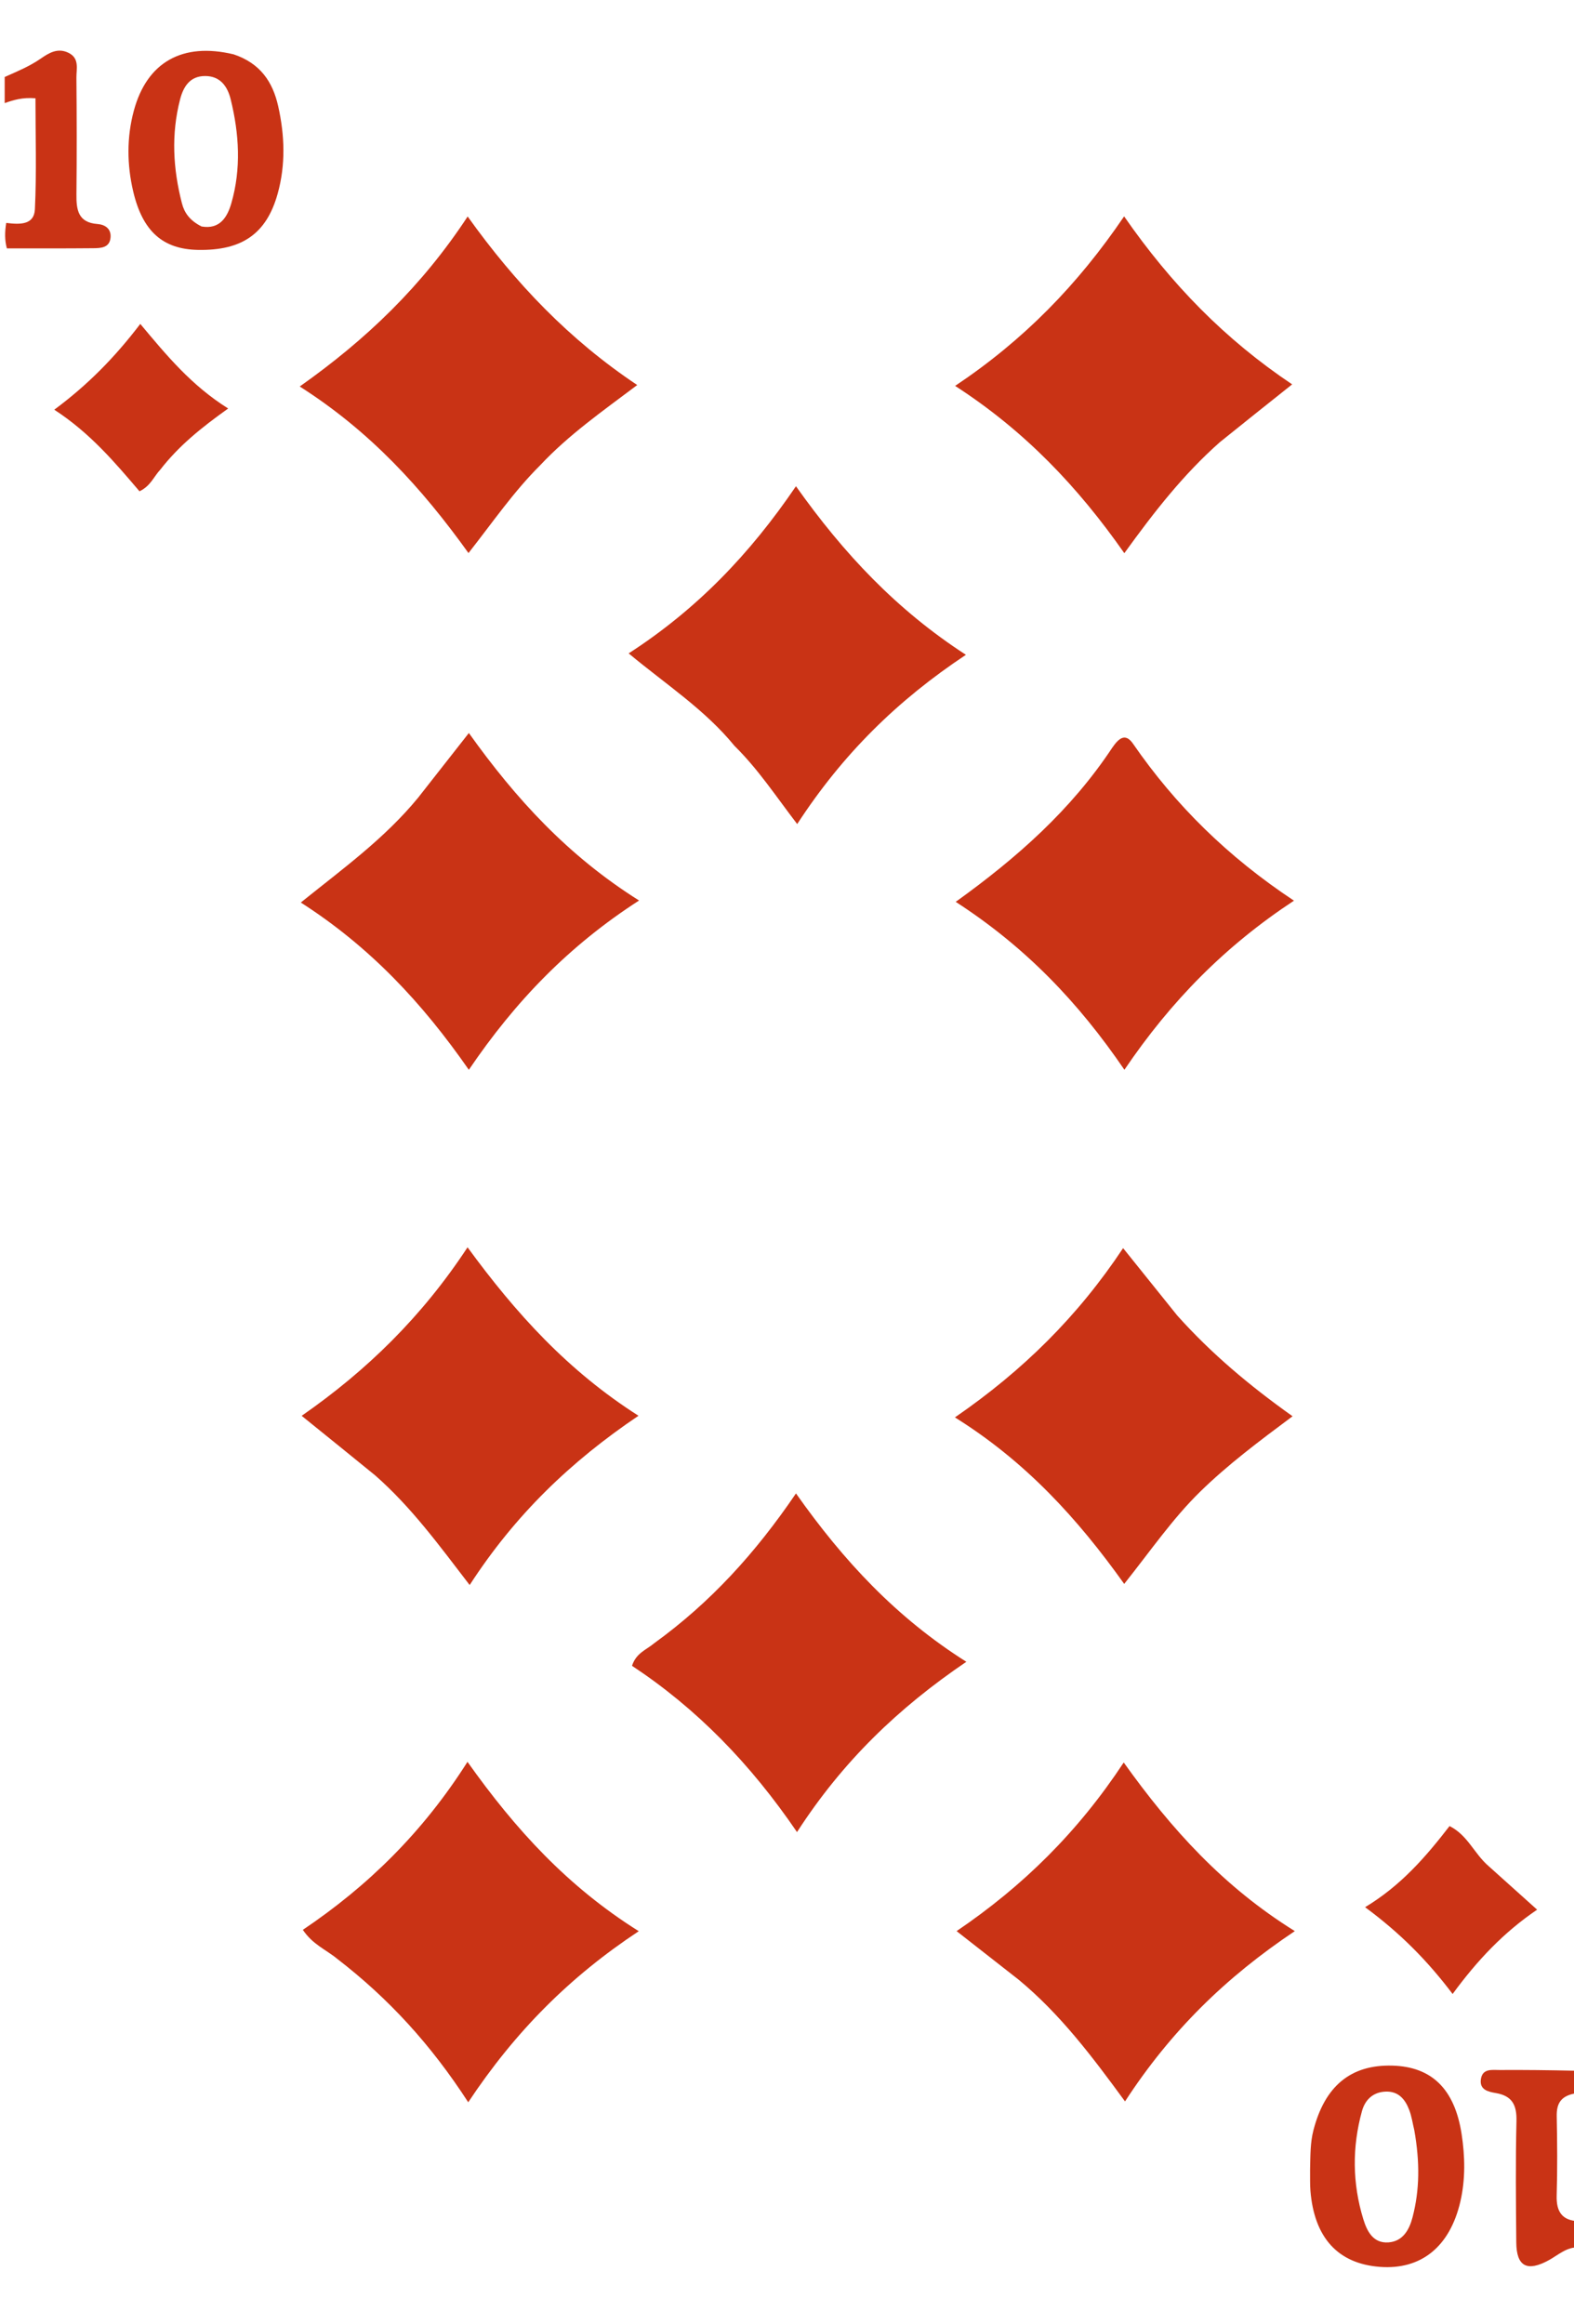 <svg version="1.1" id="Layer_1" xmlns="http://www.w3.org/2000/svg" xmlns:xlink="http://www.w3.org/1999/xlink" x="0px" y="0px"
	 width="100%" viewBox="0 0 336 496" enable-background="new 0 0 336 496" xml:space="preserve">
<path fill="#C93315" opacity="1" stroke="none" 
	d="
M1,16.428 
	C3.728,15.22 6.322,14.146 8.668,12.523 
	C10.483,11.268 12.34,10.14 14.643,11.281 
	C17.008,12.454 16.296,14.7 16.312,16.577 
	C16.386,24.874 16.403,33.173 16.317,41.469 
	C16.283,44.766 16.672,47.494 20.79,47.802 
	C22.455,47.927 23.739,48.829 23.602,50.639 
	C23.43,52.904 21.527,52.956 19.859,52.971 
	C13.886,53.027 7.911,53.01 1.468,53.011 
	C1,51.286 1,49.571 1.33,47.569 
	C4.312,47.937 7.29,48.012 7.451,44.646 
	C7.827,36.77 7.571,28.864 7.571,20.971 
	C4.751,20.747 2.871,21.347 1,22 
	C1,20.286 1,18.571 1,16.428 
z"/>
<path fill="#C93315" opacity="1" stroke="none" 
	d="
M337,479.572 
	C334.414,479.486 332.628,481.221 330.636,482.314 
	C326.007,484.853 323.721,483.684 323.678,478.536 
	C323.606,469.889 323.513,461.238 323.718,452.596 
	C323.799,449.188 322.78,447.245 319.32,446.655 
	C317.712,446.381 315.763,445.973 316.128,443.663 
	C316.493,441.347 318.542,441.746 320.121,441.735 
	C325.441,441.699 330.762,441.765 336.541,441.896 
	C337,443.389 337,444.778 336.618,446.667 
	C333.24,447.164 332.258,448.787 332.313,451.617 
	C332.422,457.245 332.47,462.88 332.302,468.505 
	C332.199,471.954 333.436,473.874 337,474 
	C337,475.714 337,477.429 337,479.572 
z"/>
<path fill="#C93315" opacity="1" stroke="none" 
	d="
M217.501,422.504 
	C213.189,419.114 209.145,415.955 204.203,412.095 
	C218.415,402.457 230.122,390.909 239.88,376.109 
	C250.095,390.397 261.177,402.63 276.404,412.094 
	C261.759,421.883 249.965,433.352 240.157,448.439 
	C233.011,438.675 226.328,429.832 217.501,422.504 
z"/>
<path fill="#C93315" opacity="1" stroke="none" 
	d="
M80.126,314.875 
	C74.974,310.674 70.076,306.719 64.395,302.132 
	C78.33,292.446 90.089,280.954 99.808,266.172 
	C110.114,280.259 121.191,292.499 136.297,302.119 
	C121.799,311.9 109.941,323.295 100.259,338.243 
	C93.685,329.689 87.843,321.664 80.126,314.875 
z"/>
<path fill="#C93315" opacity="1" stroke="none" 
	d="
M115.298,99.3 
	C109.64,104.938 105.324,111.253 100.007,118.023 
	C90.014,104.102 79.014,92.044 63.984,82.477 
	C78.218,72.422 90.072,61.051 99.831,46.199 
	C110.055,60.493 121.533,72.487 136.027,82.165 
	C128.539,87.808 121.454,92.739 115.298,99.3 
z"/>
<path fill="#C93315" opacity="1" stroke="none" 
	d="
M251.294,280.715 
	C258.634,288.908 266.76,295.709 275.923,302.228 
	C268.73,307.584 262.117,312.538 256.187,318.333 
	C250.342,324.046 245.737,330.771 239.982,338.005 
	C230.026,324.035 218.933,311.882 203.847,302.469 
	C218.382,292.464 230.085,280.893 239.749,266.348 
	C243.873,271.481 247.472,275.96 251.294,280.715 
z"/>
<path fill="#C93315" opacity="1" stroke="none" 
	d="
M139.67,350.649 
	C151.62,341.998 161.205,331.507 169.916,318.693 
	C180.109,333.139 191.344,345.181 206.284,354.621 
	C191.732,364.495 179.868,375.897 170.137,390.964 
	C160.155,376.321 148.679,364.569 134.913,355.48 
	C135.823,352.708 137.924,352.119 139.67,350.649 
z"/>
<path fill="#C93315" opacity="1" stroke="none" 
	d="
M89.239,170.247 
	C92.821,165.694 96.177,161.413 100.088,156.423 
	C110.088,170.431 121.214,182.61 136.423,192.166 
	C121.564,201.749 110.088,213.529 100.083,228.298 
	C90.103,213.95 78.955,202.043 64.213,192.596 
	C73.217,185.348 82.077,178.962 89.239,170.247 
z"/>
<path fill="#C93315" opacity="1" stroke="none" 
	d="
M237.447,159.536 
	C238.857,157.496 240.246,156.361 241.867,158.711 
	C250.924,171.837 262.096,182.842 276.221,192.201 
	C261.608,201.826 250.04,213.498 240.027,228.289 
	C230.167,213.837 218.888,202.071 204.015,192.452 
	C217.206,182.967 228.666,172.797 237.447,159.536 
z"/>
<path fill="#C93315" opacity="1" stroke="none" 
	d="
M260.378,94.378 
	C252.625,101.244 246.493,109.082 240.009,118.05 
	C230.085,103.865 218.756,91.955 203.889,82.349 
	C218.551,72.549 230.046,60.779 239.963,46.172 
	C250.032,60.682 261.546,72.459 275.835,82.023 
	C270.405,86.344 265.515,90.235 260.378,94.378 
z"/>
<path fill="#C93315" opacity="1" stroke="none" 
	d="
M71.992,418.015 
	C69.563,416.015 66.792,414.994 64.647,411.822 
	C78.505,402.506 90.264,391.006 99.793,375.972 
	C110.066,390.447 121.207,402.611 136.357,412.112 
	C121.642,421.842 110.013,433.472 99.952,448.62 
	C91.978,436.306 82.956,426.461 71.992,418.015 
z"/>
<path fill="#C93315" opacity="1" stroke="none" 
	d="
M156.804,159.182 
	C150.442,151.402 142.27,146.146 134.199,139.431 
	C148.74,130.037 160.054,118.262 169.912,103.762 
	C180.142,118.192 191.45,130.182 206.193,139.734 
	C191.567,149.448 179.907,160.9 170.177,175.854 
	C165.566,169.832 161.852,164.153 156.804,159.182 
z"/>
<path fill="#C93315" opacity="1" stroke="none" 
	d="
M279.66,462.994 
	C279.735,459.872 279.69,457.255 280.372,454.608 
	C282.802,445.185 288.322,440.556 297.223,440.798 
	C305.537,441.024 310.518,445.693 312.009,455.404 
	C312.737,460.142 312.847,465.032 311.744,469.798 
	C309.51,479.445 303.374,484.402 294.587,483.748 
	C285.616,483.08 280.536,477.525 279.732,467.458 
	C279.626,466.133 279.68,464.796 279.66,462.994 
M301.91,454.592 
	C301.562,453.152 301.357,451.657 300.835,450.283 
	C299.962,447.983 298.527,446.212 295.728,446.347 
	C293.028,446.477 291.388,448.141 290.734,450.516 
	C288.619,458.193 288.683,465.921 291.015,473.54 
	C291.8,476.104 293.102,478.758 296.389,478.524 
	C299.471,478.304 300.839,475.835 301.536,473.159 
	C303.063,467.305 303.108,461.37 301.91,454.592 
z"/>
<path fill="#C93315" opacity="1" stroke="none" 
	d="
M49.893,11.603 
	C55.54,13.507 58.207,17.43 59.38,22.644 
	C60.785,28.897 60.995,35.16 59.268,41.353 
	C56.884,49.902 51.634,53.509 42.252,53.328 
	C34.798,53.185 30.452,49.419 28.438,40.866 
	C27.093,35.152 27.032,29.313 28.572,23.612 
	C31.365,13.276 38.929,8.971 49.893,11.603 
M43.023,48.329 
	C46.953,49.017 48.543,46.284 49.382,43.379 
	C51.507,36.022 51.059,28.558 49.244,21.196 
	C48.576,18.484 47.059,16.235 43.807,16.225 
	C40.52,16.214 39.138,18.523 38.438,21.229 
	C36.519,28.639 36.935,36.052 38.84,43.402 
	C39.355,45.389 40.474,47.04 43.023,48.329 
z"/>
<path fill="#C93315" opacity="1" stroke="none" 
	d="
M34.231,100.205 
	C32.765,101.783 32.174,103.68 29.779,104.843 
	C24.578,98.751 19.286,92.437 11.587,87.431 
	C18.779,82.092 24.505,76.262 29.947,69.124 
	C35.592,75.872 40.822,82.222 48.708,87.174 
	C42.961,91.276 38.209,95.097 34.231,100.205 
z"/>
<path fill="#C93315" opacity="1" stroke="none" 
	d="
M317.773,398.225 
	C321.209,401.326 324.392,404.177 328.127,407.521 
	C321.017,412.345 315.393,418.272 310.09,425.513 
	C304.684,418.364 298.923,412.544 291.405,406.992 
	C299.115,402.339 304.38,396.217 309.433,389.679 
	C313.342,391.641 314.677,395.561 317.773,398.225 
z"/>
</svg>
